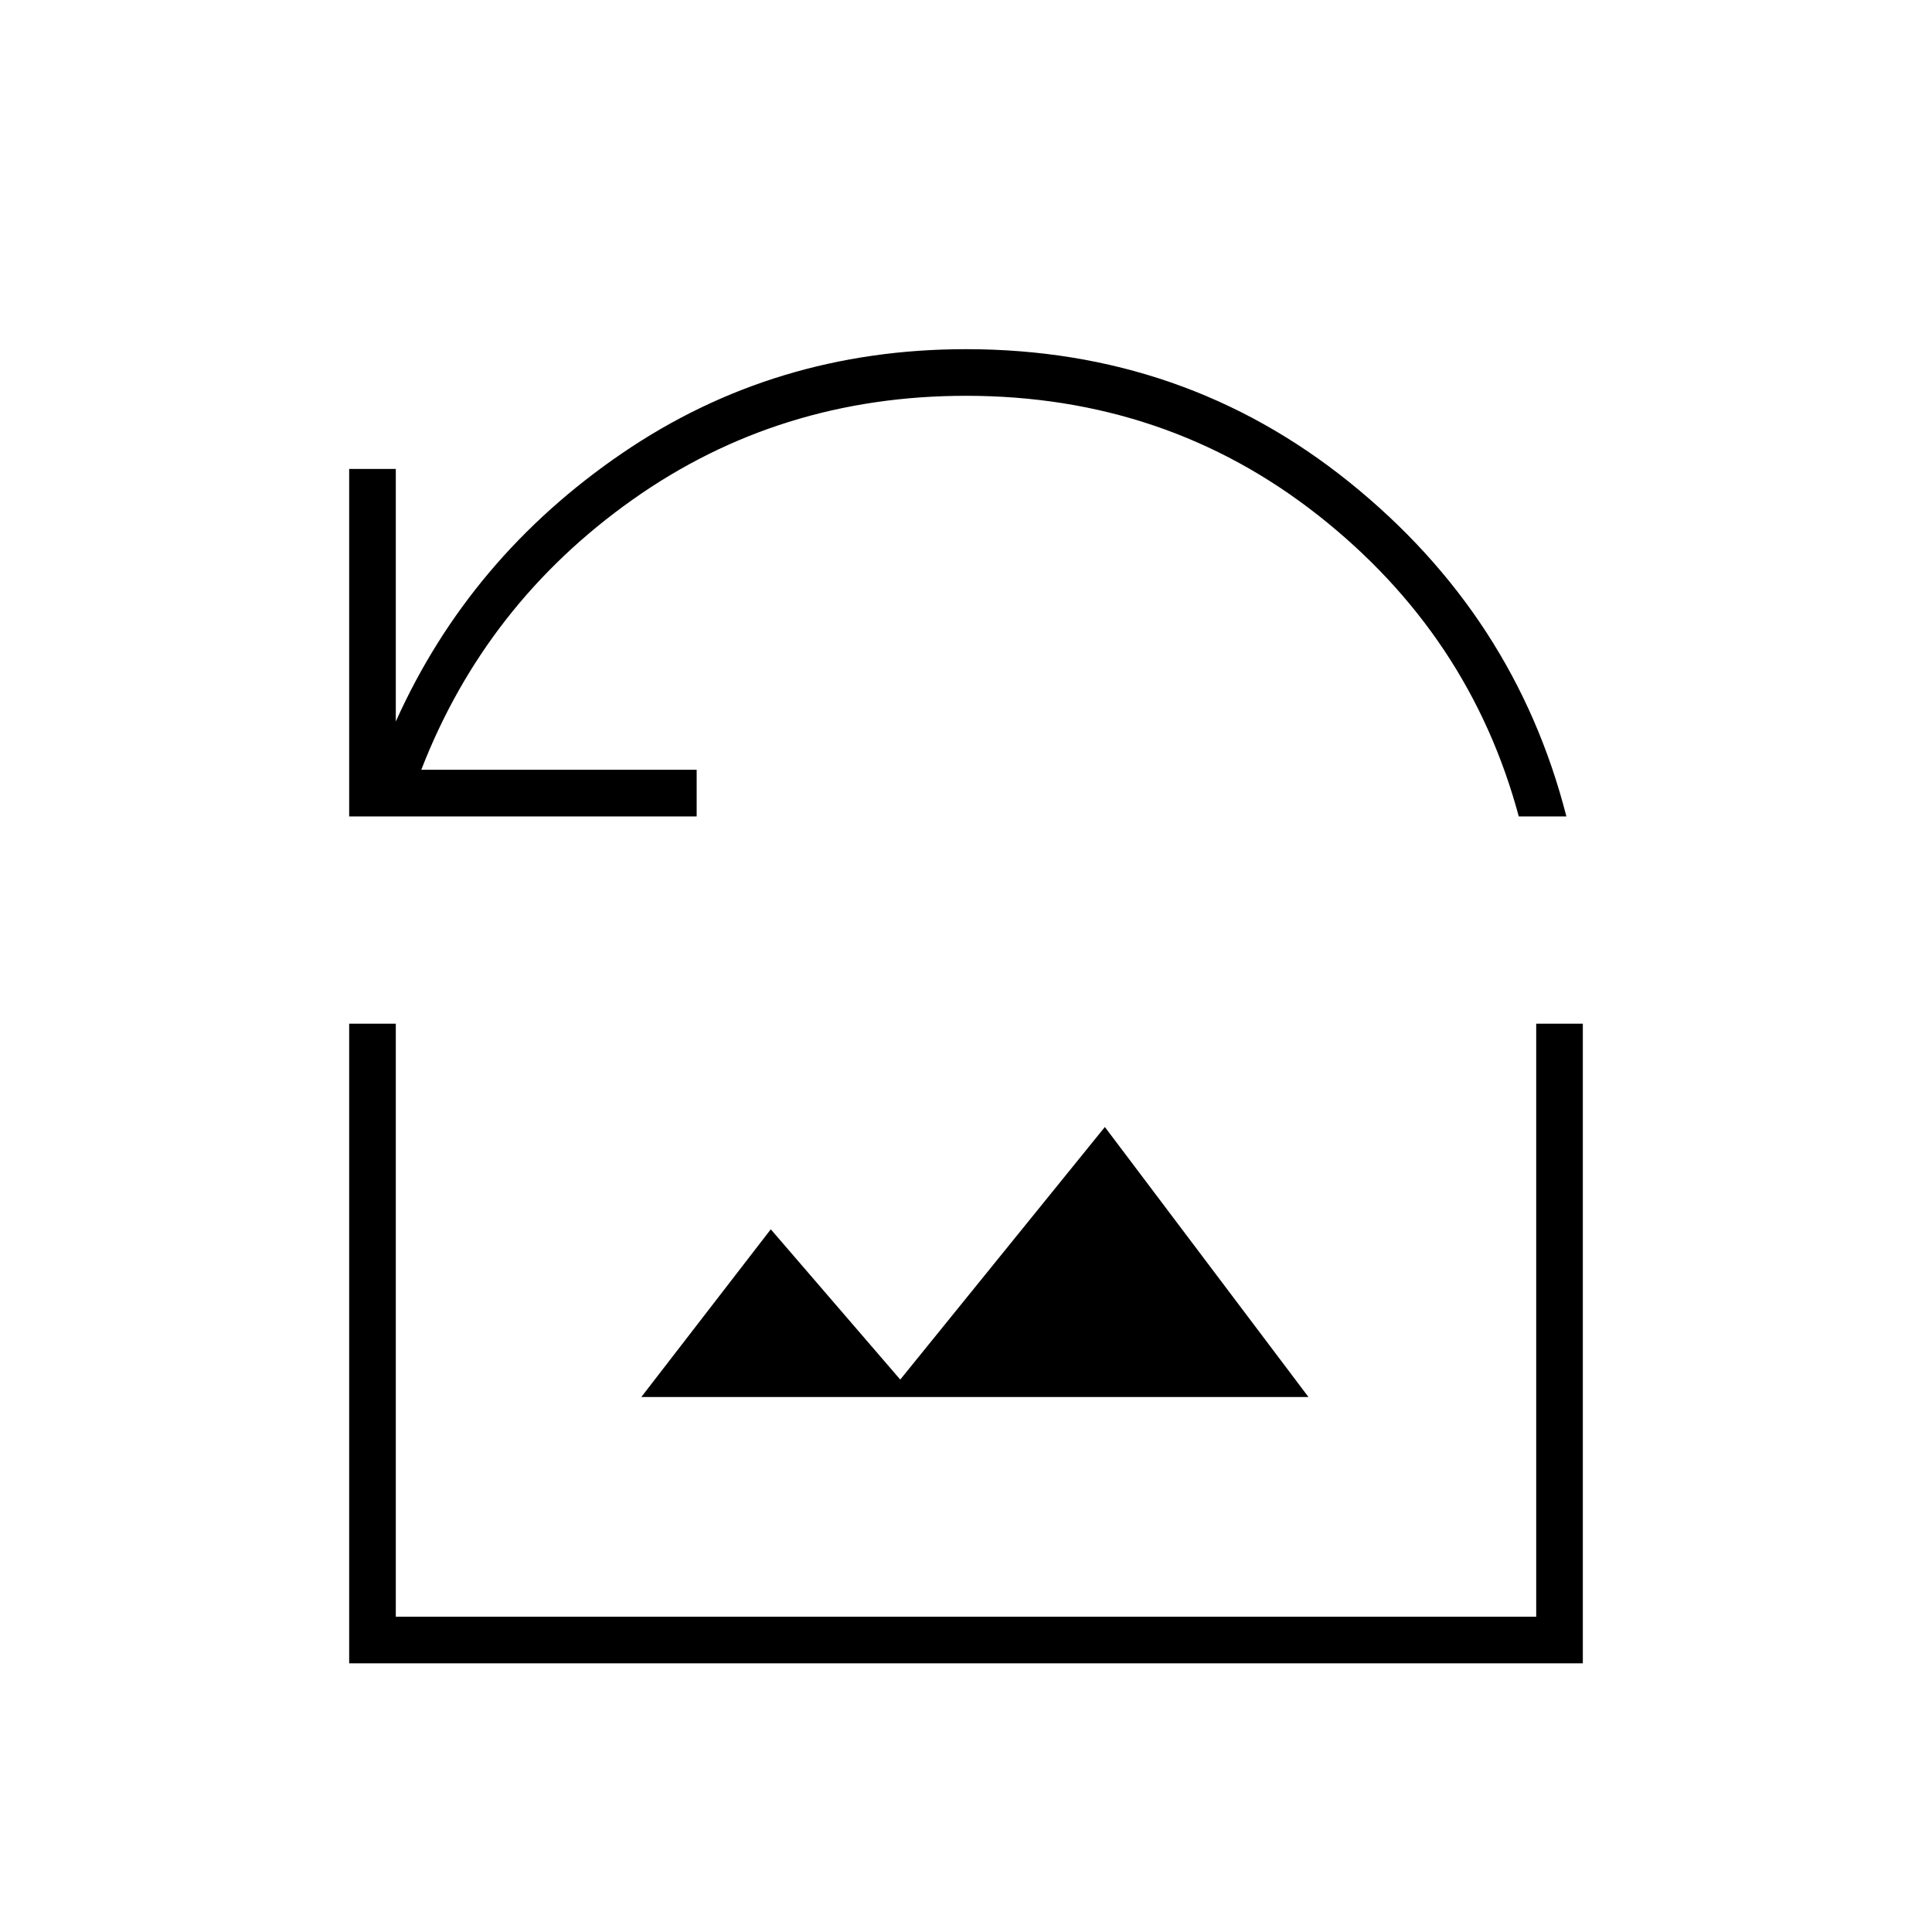 <svg xmlns="http://www.w3.org/2000/svg" height="40" viewBox="0 -960 960 960" width="40"><path d="M173.5-554.33V-727h23.17v125.5q36.66-81.5 112.41-133.25T480-786.5q108.5 0 190.67 66.25Q752.83-654 778.33-554.33h-23.66Q730.33-644.67 654.92-704 579.5-763.33 480-763.33q-92.83 0-165.75 51.66Q241.33-660 209.33-577.5h136.84v23.17H173.5Zm145.17 288.5h331.5L549-400 447.33-274.5 383-349.17l-64.33 83.34ZM173.5-133.5v-317.83h23.17v294.66h566.66v-294.66h23.17v317.83h-613Z"/></svg>